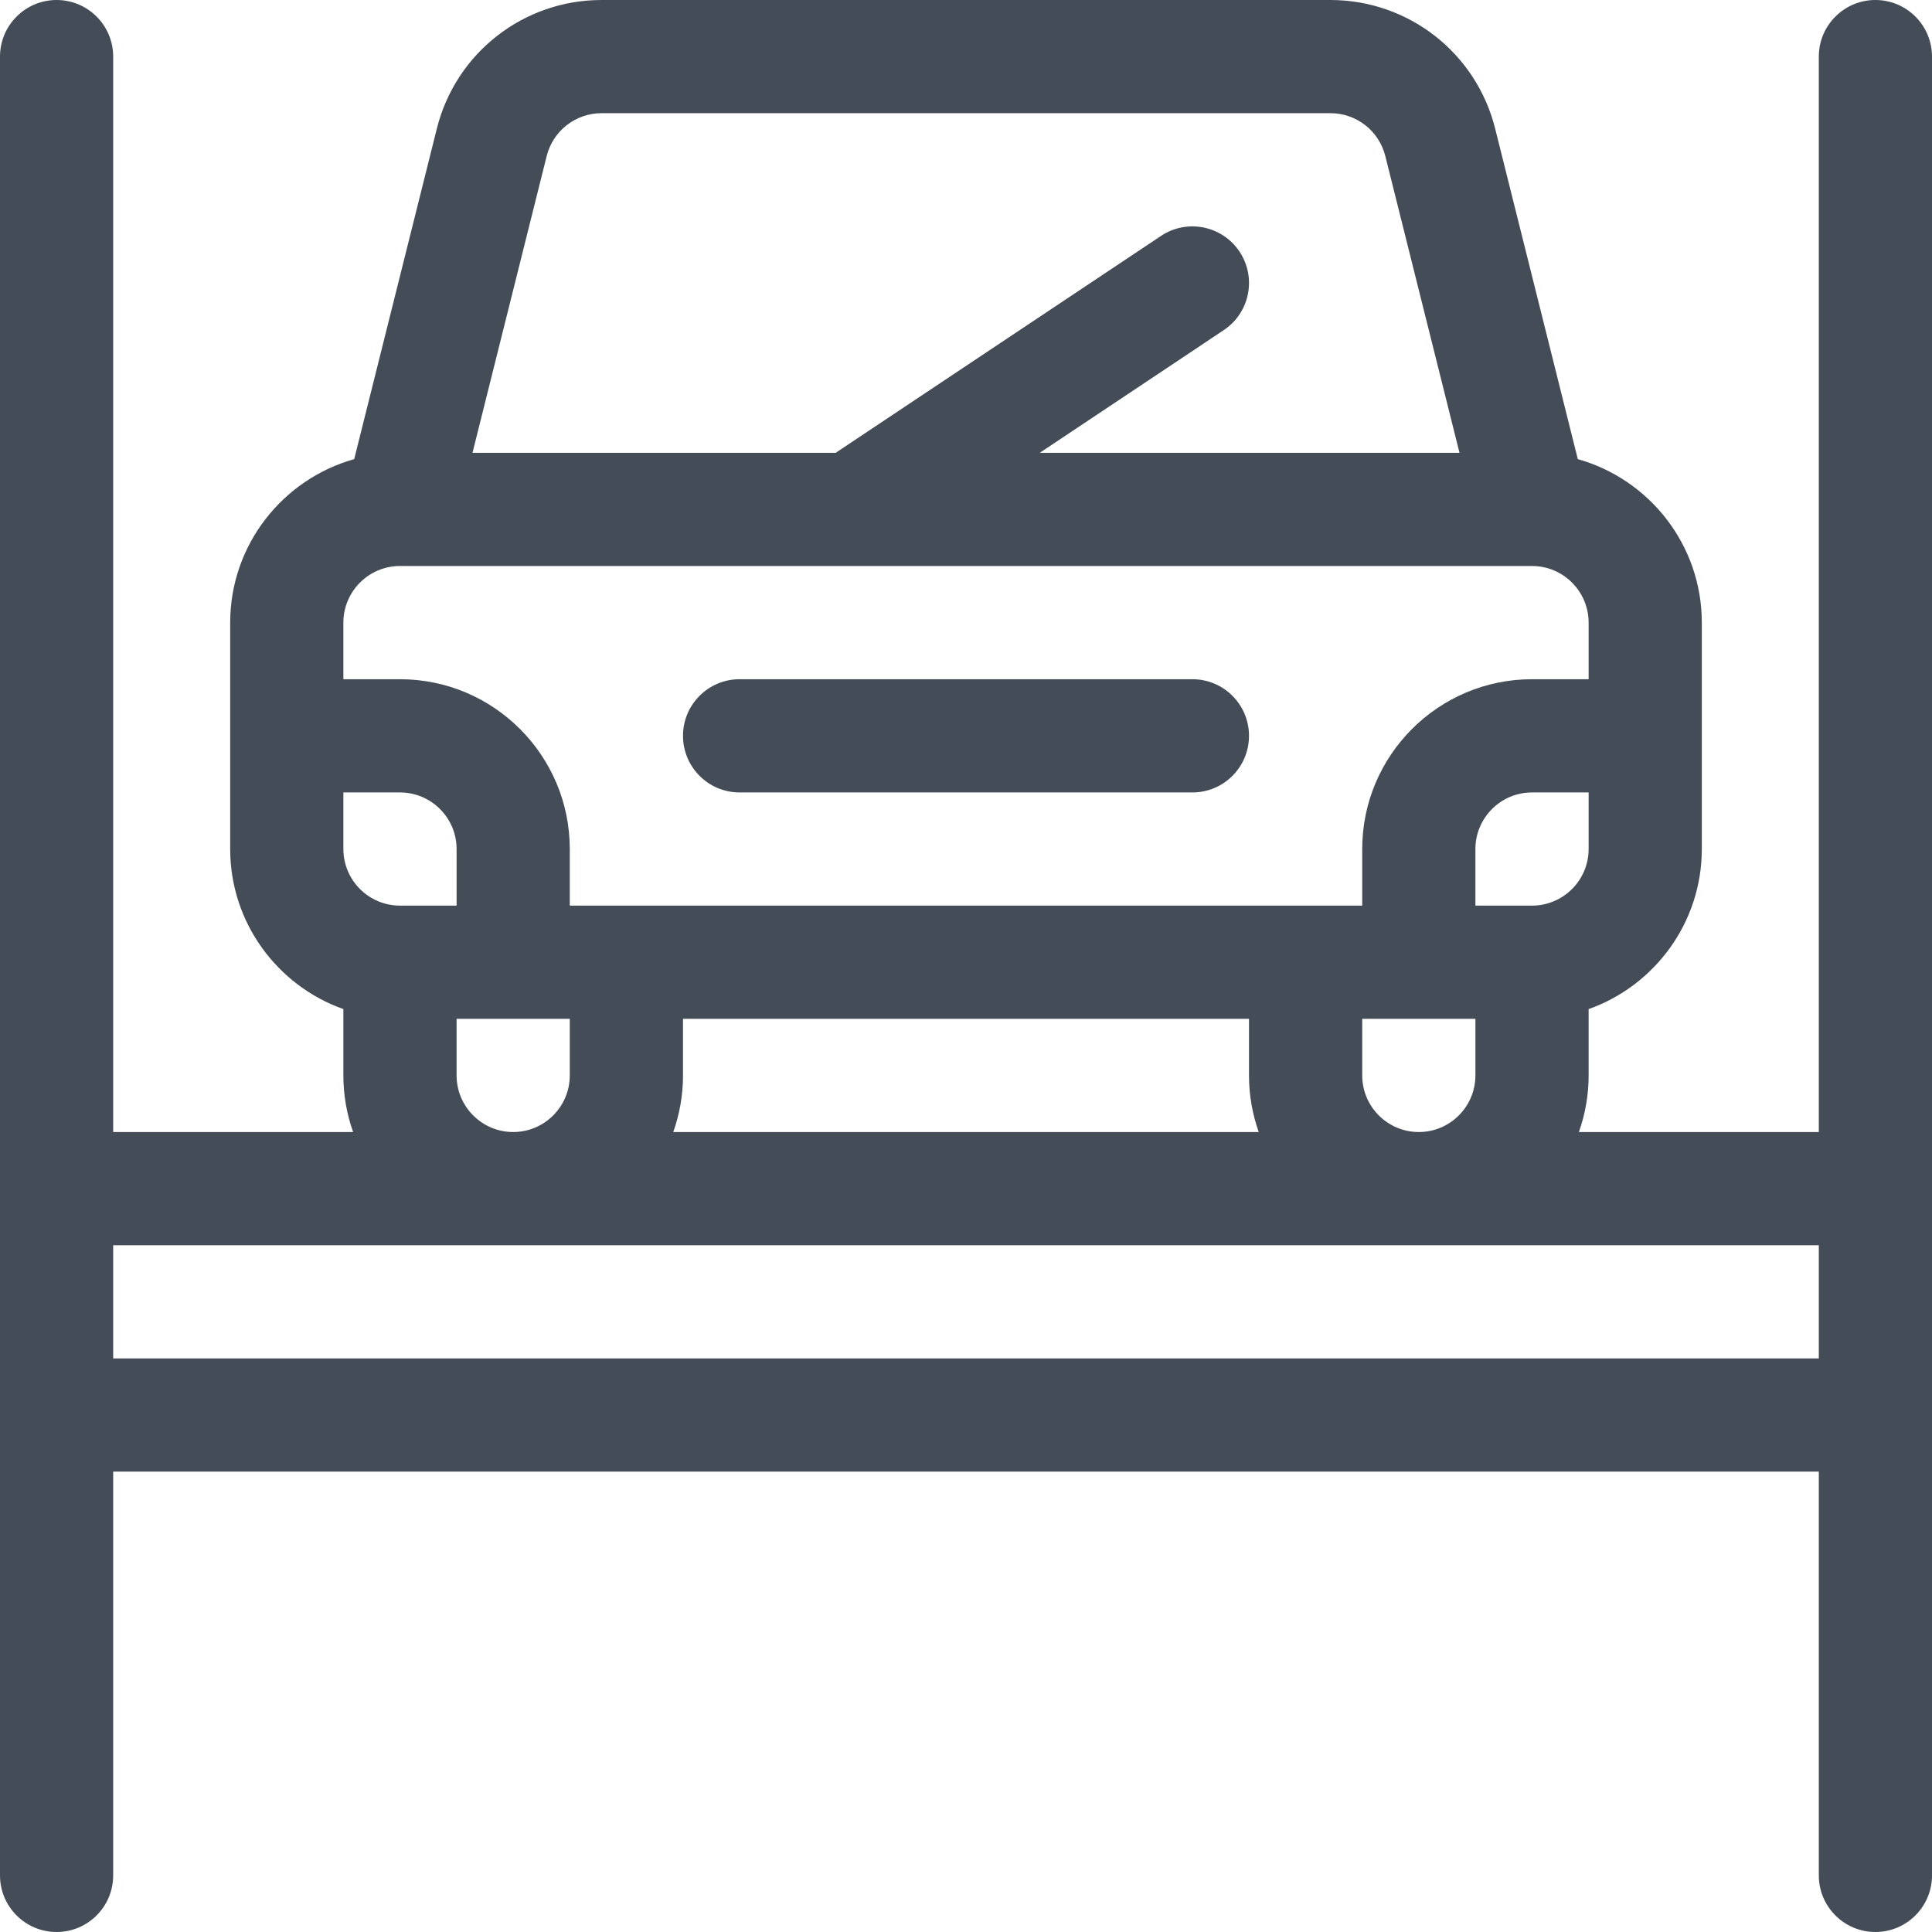 <svg width="48" height="48" viewBox="0 0 48 48" fill="none" xmlns="http://www.w3.org/2000/svg">
<path d="M29.625 16.875H18.375C17.598 16.875 16.969 17.505 16.969 18.281C16.969 19.058 17.598 19.688 18.375 19.688H29.625C30.402 19.688 31.031 19.058 31.031 18.281C31.031 17.505 30.402 16.875 29.625 16.875Z" fill="#444C57"/>
<path d="M46.594 0C45.817 0 45.188 0.63 45.188 1.406V28.125H39.227C39.383 27.685 39.469 27.212 39.469 26.719V25.071C41.105 24.49 42.281 22.927 42.281 21.094V15.469C42.281 13.537 40.975 11.905 39.2 11.407L37.147 3.196C36.676 1.314 34.993 0 33.054 0H14.946C13.007 0 11.323 1.314 10.853 3.196L8.8 11.407C7.025 11.905 5.719 13.537 5.719 15.469V21.094C5.719 22.927 6.894 24.49 8.531 25.071V26.719C8.531 27.212 8.617 27.685 8.773 28.125H2.812V1.406C2.812 0.63 2.183 0 1.406 0C0.63 0 0 0.63 0 1.406C0 3.975 0 44.157 0 46.594C0 47.37 0.63 48 1.406 48C2.183 48 2.812 47.37 2.812 46.594V36.562H45.188V46.594C45.188 47.37 45.817 48 46.594 48C47.37 48 48 47.37 48 46.594C48 44.148 48 3.967 48 1.406C48 0.63 47.37 0 46.594 0ZM39.469 21.094C39.469 21.869 38.838 22.5 38.062 22.5H36.656V21.094C36.656 20.318 37.287 19.688 38.062 19.688H39.469V21.094ZM13.582 3.878C13.738 3.251 14.3 2.812 14.946 2.812H33.054C33.7 2.812 34.261 3.251 34.418 3.878L36.261 11.25H25.832L30.405 8.201C31.051 7.77 31.226 6.897 30.795 6.251C30.364 5.605 29.491 5.43 28.845 5.861L20.762 11.25H11.739L13.582 3.878ZM8.531 15.469C8.531 14.693 9.162 14.062 9.938 14.062C10.265 14.062 37.799 14.062 38.062 14.062C38.838 14.062 39.469 14.693 39.469 15.469V16.875H38.062C35.736 16.875 33.844 18.767 33.844 21.094V22.5C33.264 22.5 14.944 22.5 14.156 22.5V21.094C14.156 18.767 12.264 16.875 9.938 16.875H8.531V15.469ZM36.656 25.312V26.719C36.656 27.494 36.025 28.125 35.25 28.125C34.475 28.125 33.844 27.494 33.844 26.719V25.312H36.656ZM31.273 28.125H16.727C16.883 27.685 16.969 27.212 16.969 26.719V25.312H31.031V26.719C31.031 27.212 31.117 27.685 31.273 28.125ZM14.156 25.312V26.719C14.156 27.494 13.525 28.125 12.75 28.125C11.975 28.125 11.344 27.494 11.344 26.719V25.312H14.156ZM8.531 21.094V19.688H9.938C10.713 19.688 11.344 20.318 11.344 21.094V22.5H9.938C9.162 22.5 8.531 21.869 8.531 21.094ZM45.188 33.75H2.812V30.938H45.188V33.75Z" fill="#444C57"/>
</svg>
